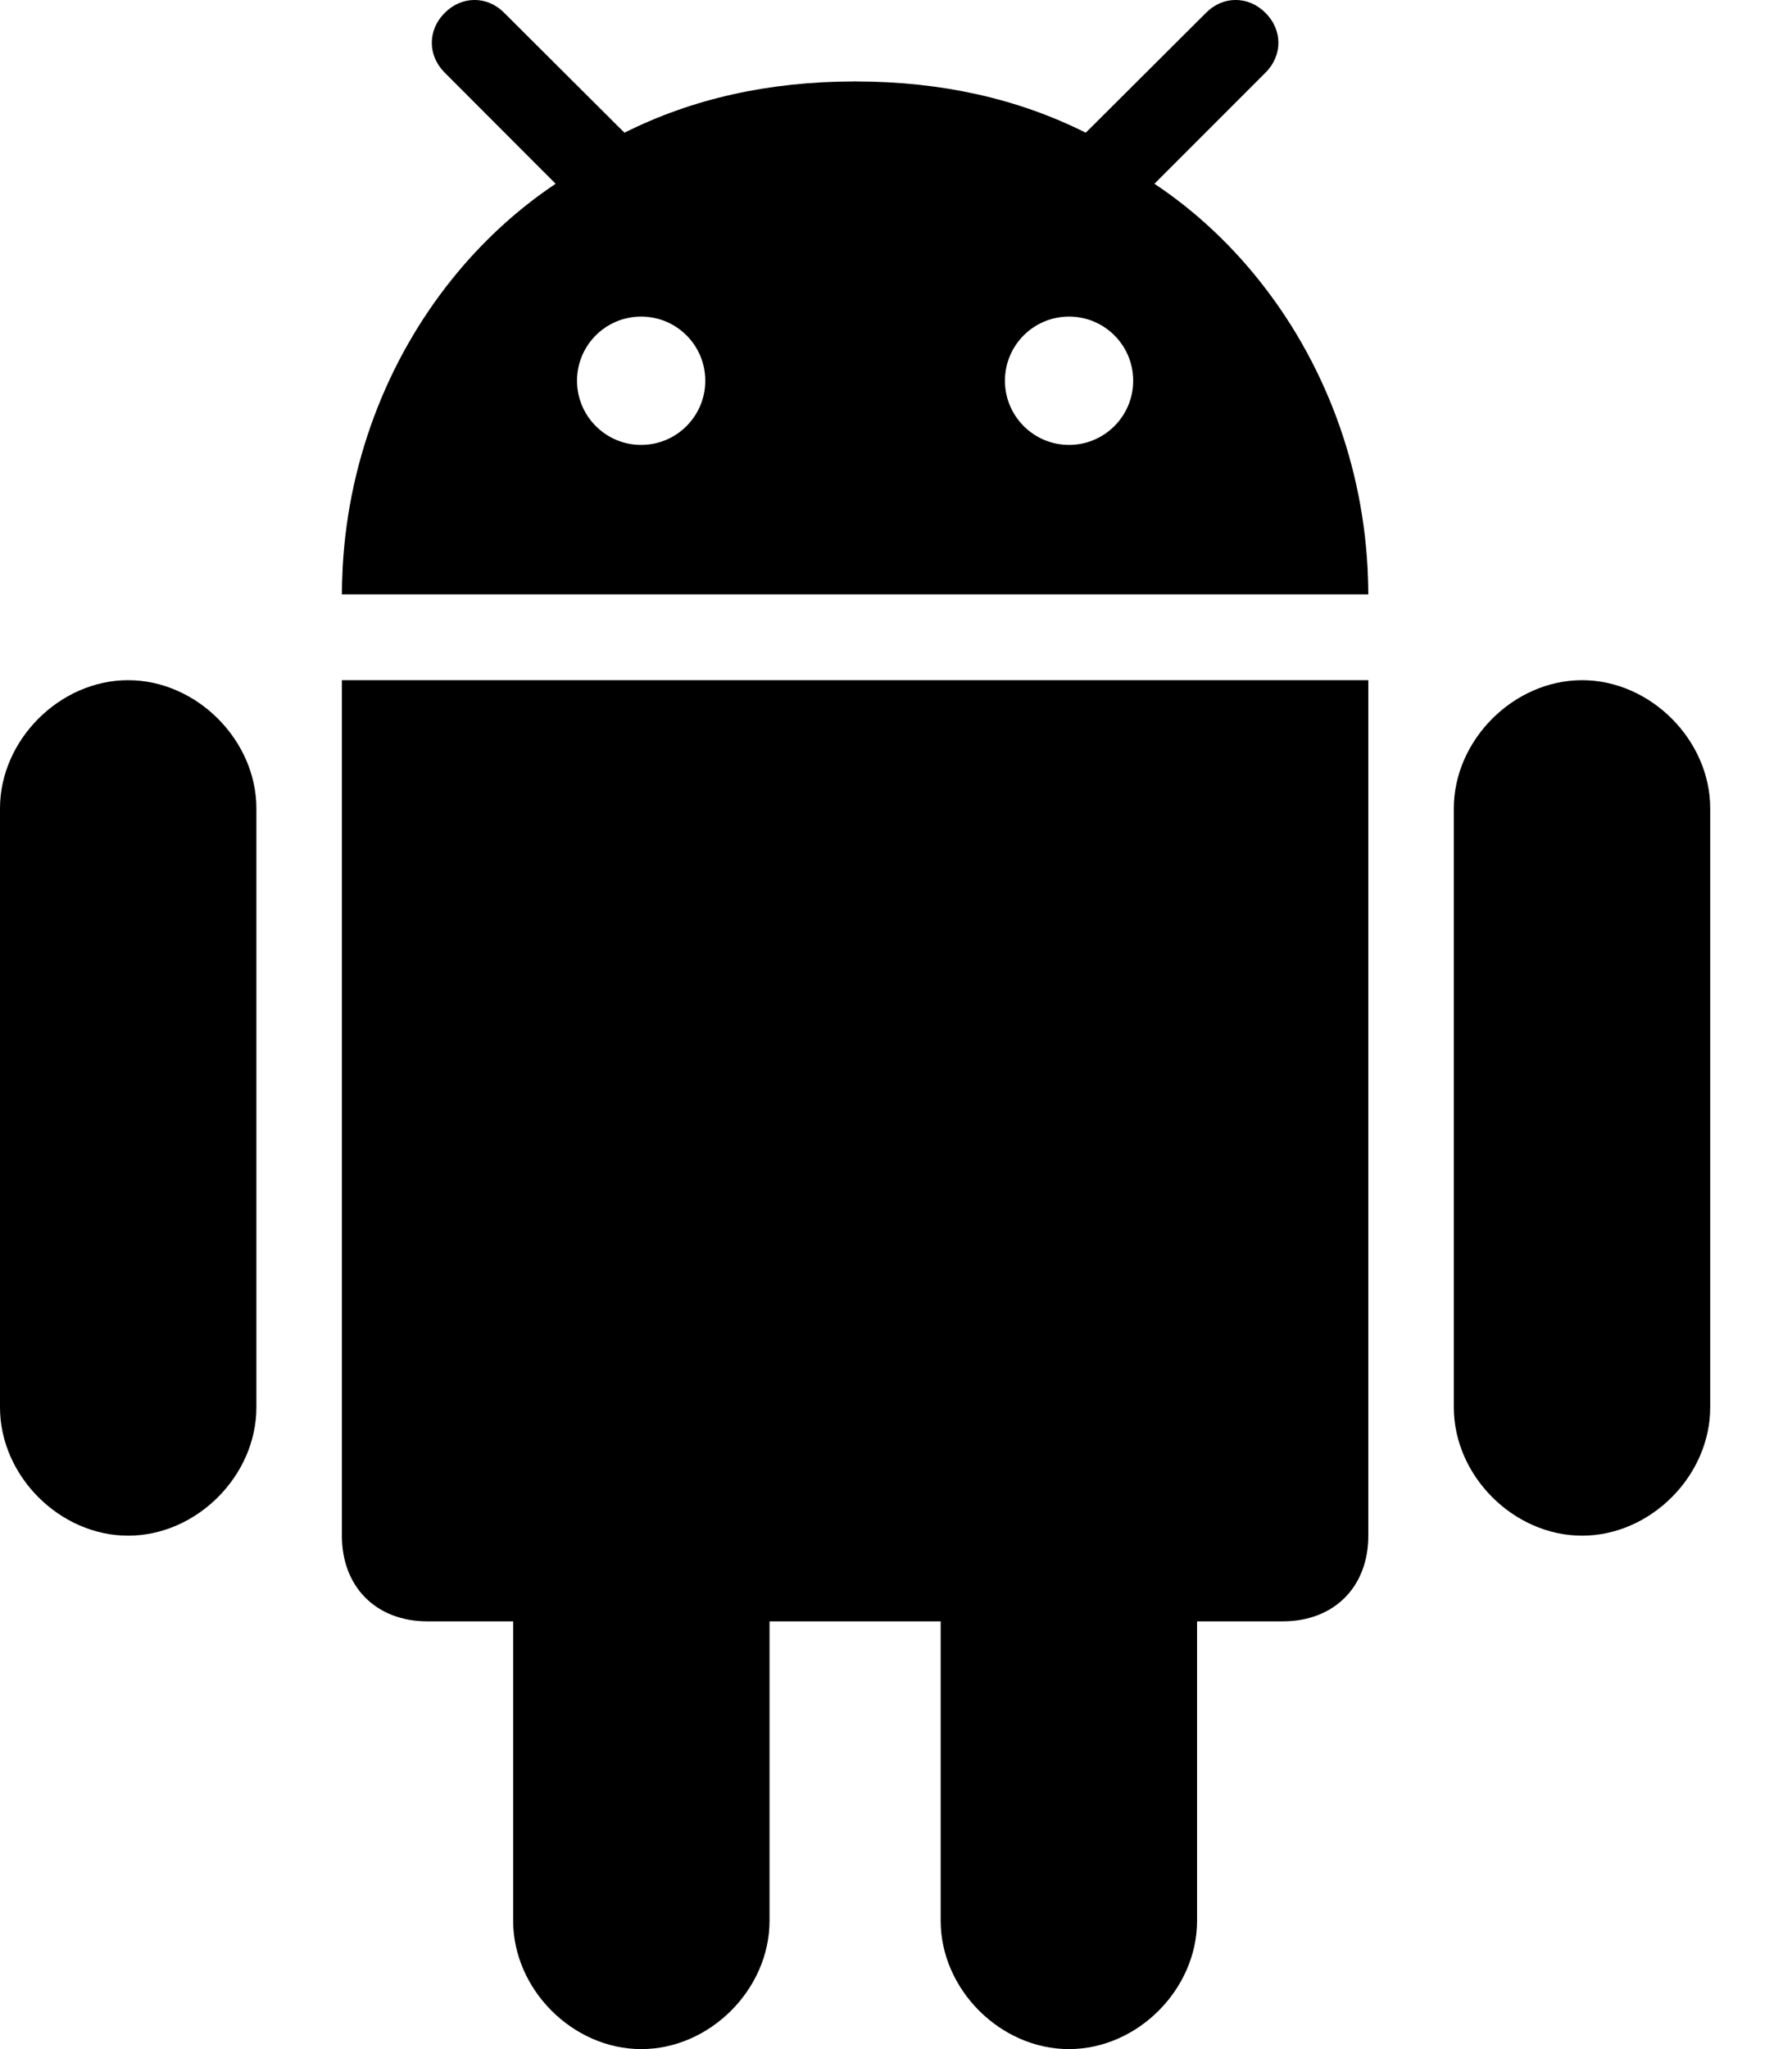 <svg width="14" height="16" viewBox="0 0 14 16" fill="currentColor" xmlns="http://www.w3.org/2000/svg">
    <path
        d="M8.351 16C8.886 16 9.352 15.534 9.352 14.998V12.66H10.021C10.422 12.66 10.69 12.392 10.69 11.991V5.311H2.671V11.991C2.671 12.392 2.939 12.66 3.34 12.66H4.009V14.998C4.009 15.534 4.475 16 5.01 16C5.545 16 6.012 15.534 6.012 14.998V12.66H7.349V14.998C7.349 15.534 7.816 16 8.351 16Z"
        fill="currentColor" />
    <path
        d="M12.36 11.991C12.895 11.991 13.361 11.524 13.361 10.989V6.312C13.361 5.779 12.895 5.311 12.36 5.311C11.825 5.311 11.358 5.779 11.358 6.312V10.989C11.358 11.524 11.825 11.991 12.36 11.991Z"
        fill="currentColor" />
    <path
        d="M1.001 11.991C1.536 11.991 2.003 11.524 2.003 10.989V6.312C2.003 5.779 1.536 5.311 1.001 5.311C0.466 5.311 0 5.779 0 6.312V10.989C0 11.524 0.466 11.991 1.001 11.991Z"
        fill="currentColor" />
    <path
        d="M9.887 0.101C9.753 -0.034 9.554 -0.034 9.421 0.101L8.524 0.995L8.482 1.036C7.951 0.77 7.354 0.637 6.69 0.636C6.687 0.636 6.684 0.635 6.681 0.635H6.68C6.677 0.635 6.674 0.636 6.671 0.636C6.007 0.637 5.41 0.77 4.879 1.036L4.837 0.995L3.94 0.101C3.807 -0.034 3.608 -0.034 3.474 0.101C3.34 0.235 3.34 0.433 3.474 0.567L4.341 1.435C4.062 1.621 3.808 1.85 3.588 2.111C3.06 2.737 2.724 3.551 2.677 4.433C2.677 4.442 2.676 4.451 2.676 4.46C2.673 4.52 2.671 4.581 2.671 4.641H10.69C10.69 4.581 10.688 4.52 10.685 4.46C10.685 4.451 10.684 4.442 10.684 4.433C10.637 3.551 10.301 2.737 9.773 2.111C9.553 1.85 9.299 1.621 9.019 1.435L9.887 0.567C10.021 0.433 10.021 0.235 9.887 0.101ZM5.009 3.474C4.732 3.474 4.508 3.249 4.508 2.973C4.508 2.696 4.732 2.472 5.009 2.472C5.286 2.472 5.51 2.696 5.51 2.973C5.51 3.249 5.286 3.474 5.009 3.474ZM8.352 3.474C8.075 3.474 7.851 3.249 7.851 2.973C7.851 2.696 8.075 2.472 8.352 2.472C8.629 2.472 8.853 2.696 8.853 2.973C8.853 3.249 8.629 3.474 8.352 3.474Z"
        fill="currentColor" />
</svg>

